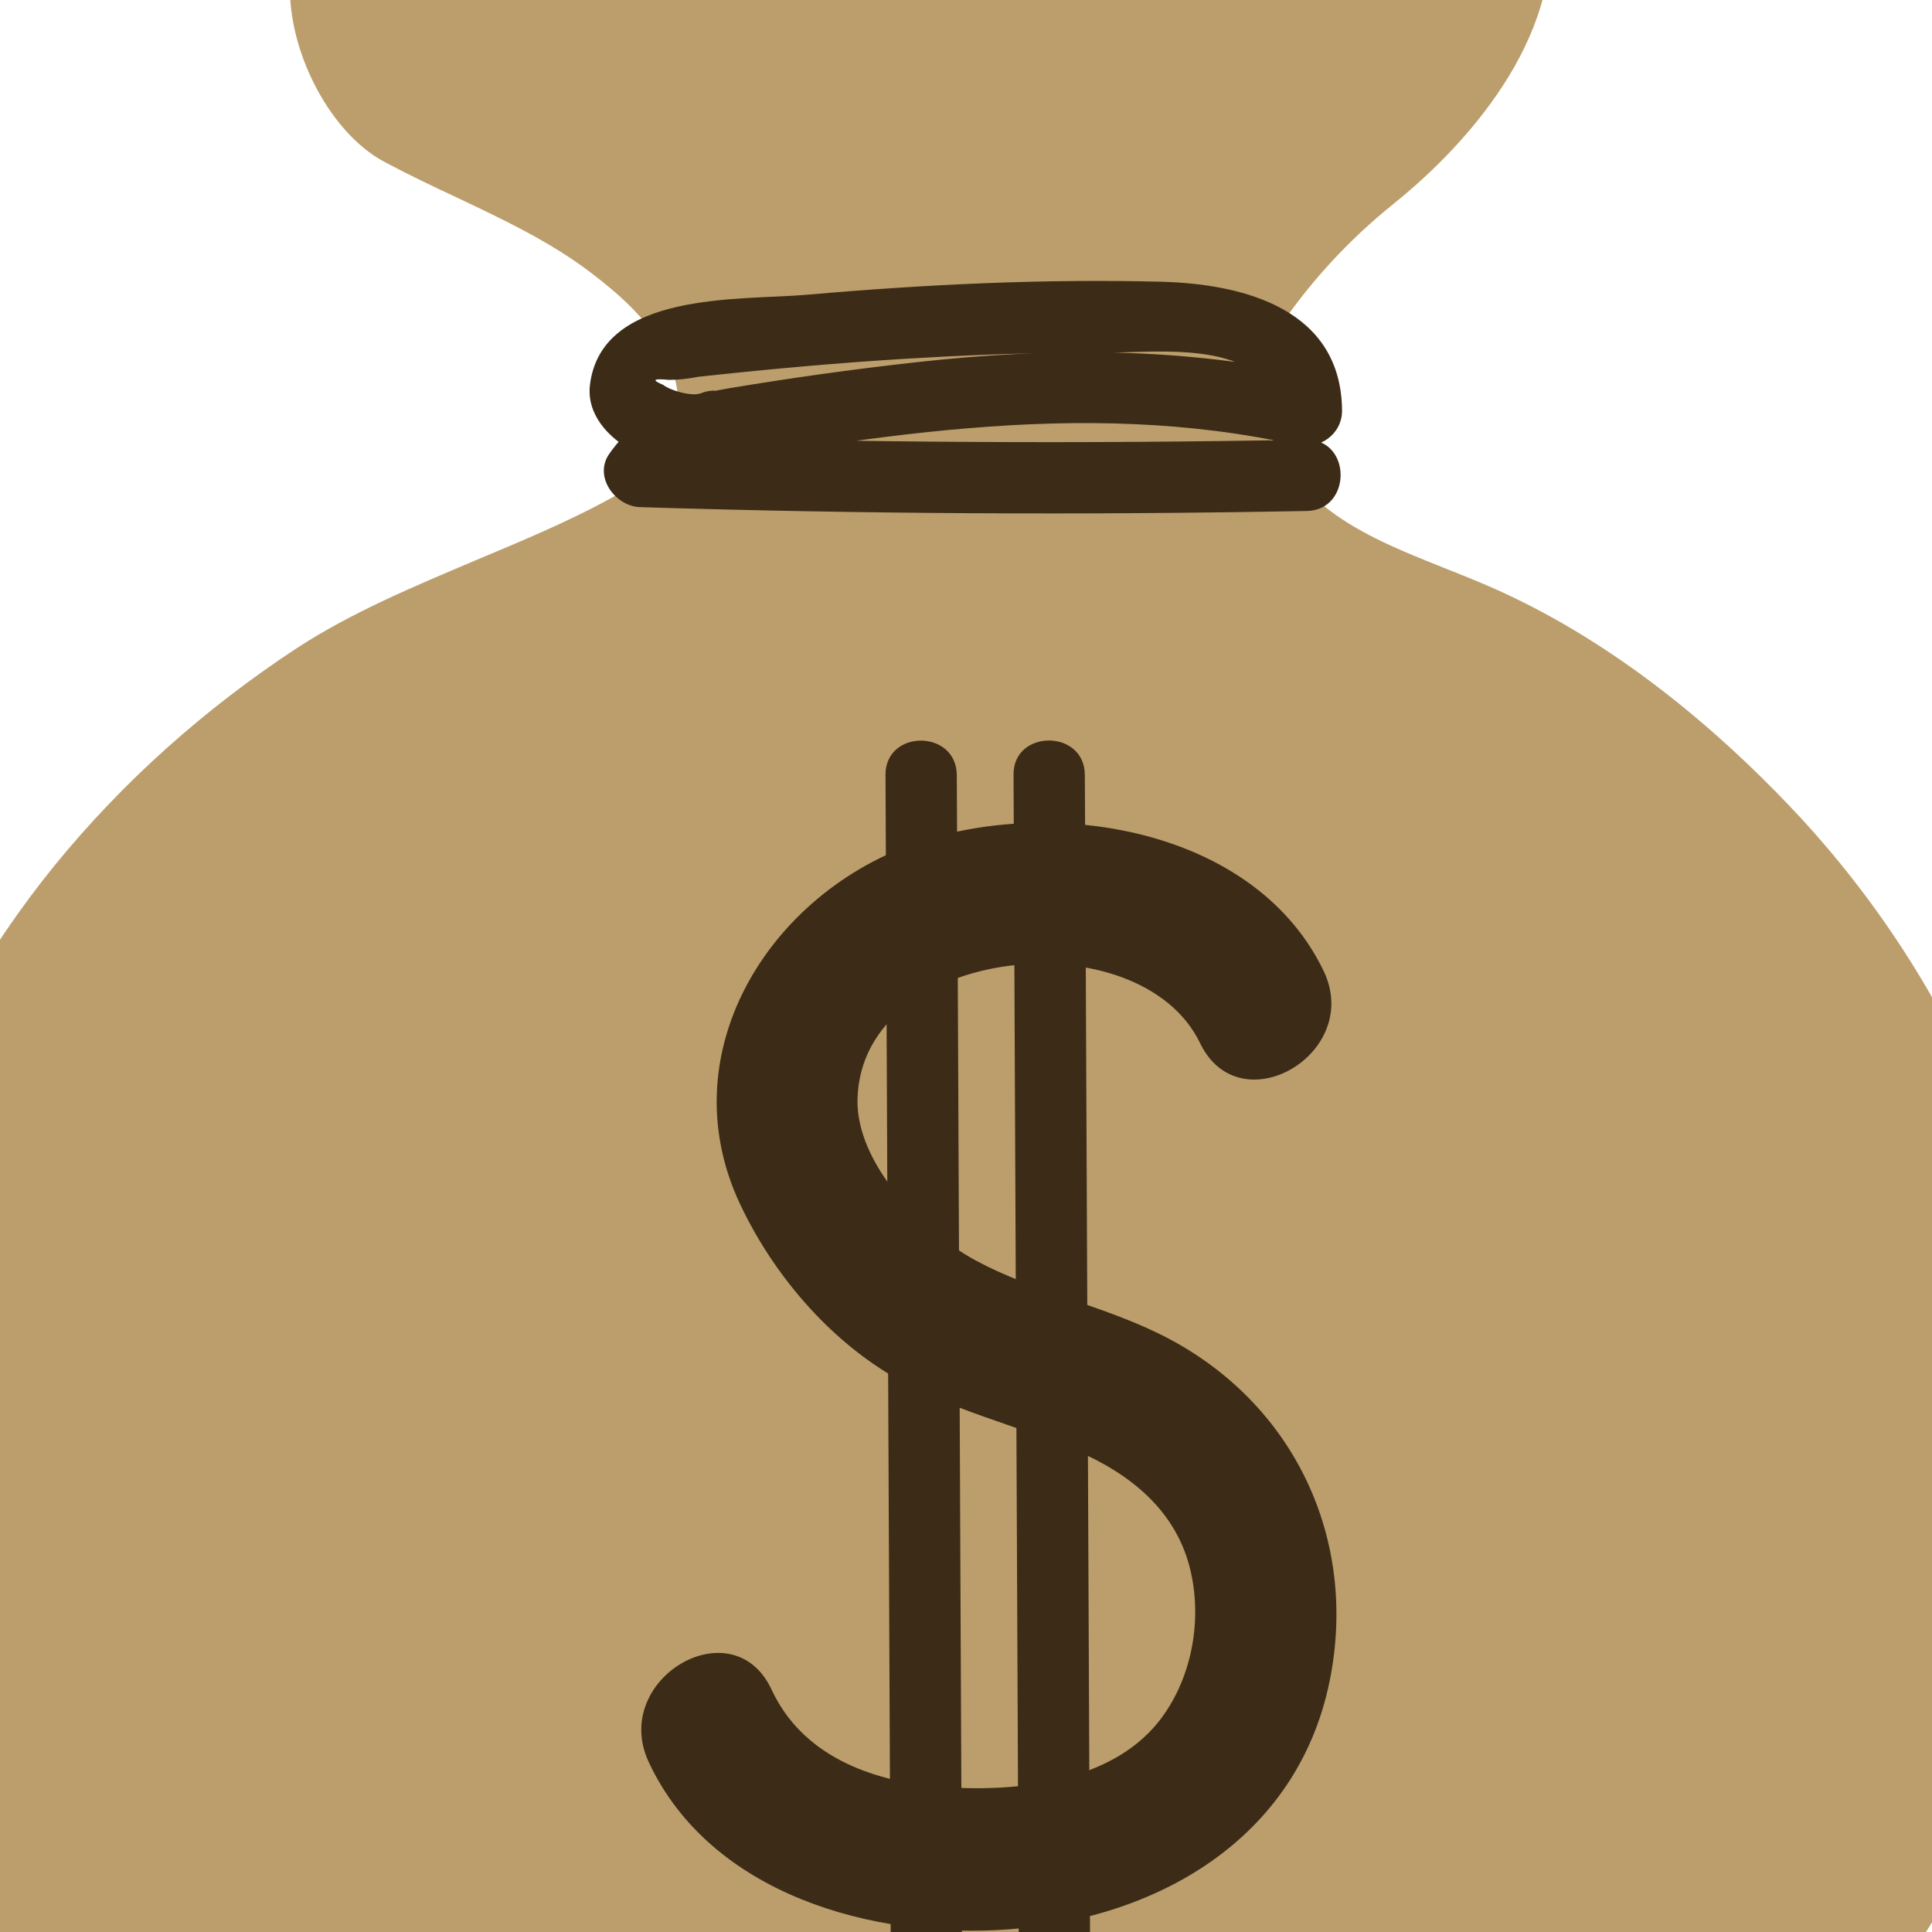 <?xml version="1.0" encoding="utf-8"?>
<!-- Generator: Adobe Illustrator 21.1.0, SVG Export Plug-In . SVG Version: 6.00 Build 0)  -->
<svg version="1.1" id="Capa_1" xmlns="http://www.w3.org/2000/svg" xmlns:xlink="http://www.w3.org/1999/xlink" x="0px" y="0px"
	 viewBox="0 0 504 504" style="enable-background:new 0 0 504 504;" xml:space="preserve">
<style type="text/css">
	.st0{fill:#BC9E6C;}
	.st1{fill:#3C2C17;}
	.st2{fill:#F7EC45;}
</style>
<g>
	<path class="st0" d="M535.5,382.9c0,147.3-129,243.5-288.1,243.5c-159.1,0-288.1-96.3-288.1-243.5c0-56.9,20.2-112.2,56.1-156.3
		c17.8-21.9,39.2-40.9,62.9-56.3c24.7-16.2,54.6-24.4,80.6-38.4c5.5-3,11.3-6.1,15-11.1c5.9-8,5.5-19.5,1.1-28.5
		c-4.4-9-12.1-15.9-20-21.9c-16.3-12.4-35.8-19.2-53.7-28.8C77.5,28.9,62.5-22.3,97.8-30c4.8-1,9.6-2.1,14.5-2
		c7.8,0.1,15.5,3.3,21.1,8.6c3-6.6,6.3-13.3,11.4-18.5c21.7-22.2,60.1,6,80.1,17.3c-4-2.3,15.8-21.5,18.2-22.9
		c10.6-6.1,22.9-6.5,34.6-2.4c11.5,4,24.7,27.3,34.5,29c19.1,3.2,29.7-21.7,46.1-26.7c21.3-6.5,44.8,8.8,45.1,31.5
		c0.4,27.4-20.4,52.3-40.5,68.5c-11.9,9.5-22.3,20.9-30.8,33.6c-3,4.5-5.9,9.5-5.9,15c0,3.2,0.9,6.3,2,9.3
		c11.3,30.1,38.7,34.1,64.6,46.3c28.5,13.4,54.8,34.9,76.1,58C511.1,260.2,535.5,320.4,535.5,382.9z"/>
	<path class="st0" d="M247.4,627.6c-167.7,0-289.4-102.9-289.4-244.8c0-56.7,20-112.4,56.3-157.1c17.7-21.7,38.9-40.7,63.1-56.6
		c14.4-9.4,30.8-16.2,46.6-22.9c11.4-4.8,23.3-9.7,34.2-15.6c5.1-2.8,10.9-5.9,14.6-10.8c5.2-7.1,5.6-17.7,1-27.2
		c-4.5-9.2-12.5-16-19.7-21.5c-10.8-8.2-23.2-14-35.2-19.7c-6-2.8-12.3-5.8-18.3-9C85.1,34.4,73.4,10.1,76-8.2
		c1.7-12.2,9.4-20.4,21.5-23c4.5-1,9.7-2.1,14.8-2c7.5,0.1,14.9,3,20.7,7.8c2.8-6.1,6-12.4,10.9-17.4c19.7-20.1,52-0.6,73.4,12.2
		c2.2,1.3,4.2,2.5,6.1,3.7c2.1-6.3,17.2-20.5,19.1-21.6c10.4-6,23.1-6.9,35.6-2.5c6,2.1,12.1,8.9,18.1,15.4
		c5.7,6.3,11.6,12.7,16.2,13.5c10.6,1.8,18.4-5.6,26.6-13.4c5.8-5.5,11.8-11.1,18.8-13.3c10.9-3.3,23-1.2,32.4,5.6
		c8.9,6.5,14.1,16.4,14.3,27c0.5,32.6-28.5,59.4-41,69.4c-11.8,9.5-22.1,20.7-30.5,33.3c-3,4.4-5.7,9.2-5.7,14.3c0,3.1,1,6.2,2,8.8
		c8.7,23.1,27.5,30.6,47.3,38.5c5.5,2.2,11.1,4.4,16.6,7c33.3,15.6,59.9,40.3,76.5,58.2c43.2,46.9,67,107,67,169.4
		C536.8,524.7,415.1,627.6,247.4,627.6z M111.6-30.8c-4.6,0-9.2,1-13.6,2C83.8-25.7,79.5-15.7,78.4-7.9C76,9.6,87.1,32.6,101.7,40.5
		c5.9,3.2,12.2,6.1,18.2,8.9c12.1,5.7,24.7,11.6,35.7,19.9C163,75,171.3,82.1,176,91.7c5,10.3,4.6,22-1.2,29.8
		c-4,5.4-10,8.6-15.4,11.5c-11,5.9-22.9,10.9-34.4,15.7c-15.7,6.6-31.9,13.4-46.2,22.6c-24,15.7-45.1,34.5-62.6,56
		c-36,44.2-55.8,99.4-55.8,155.5c0,140.4,120.6,242.3,286.9,242.3s286.9-101.9,286.9-242.3c0-61.7-23.5-121.3-66.3-167.7
		c-16.4-17.8-42.8-42.2-75.7-57.7c-5.5-2.6-11.1-4.8-16.5-7c-20.4-8.1-39.7-15.8-48.7-40c-1.1-2.8-2.2-6.2-2.1-9.7
		c0-5.7,3-10.9,6.1-15.6c8.6-12.8,19-24.2,31-33.9c12.2-9.8,40.6-36,40.1-67.5c-0.1-9.9-5-19-13.3-25.1c-8.8-6.4-20.1-8.4-30.3-5.3
		c-6.5,2-12.3,7.4-17.9,12.7c-8.3,7.9-17,16-28.8,14.1c-5.4-0.9-11.3-7.4-17.6-14.3c-5.8-6.3-11.8-12.9-17.1-14.8
		c-11.9-4.2-23.8-3.3-33.6,2.3c-3.2,1.8-18.8,18.1-18.1,20.9l-1.3,2c-2.5-1.4-5.3-3.1-8.3-4.9c-20.7-12.5-52-31.3-70.3-12.6
		c-5,5.1-8.2,11.8-11.1,18.2l-0.7,1.6l-1.3-1.2c-5.4-5.1-12.8-8.1-20.3-8.2C112-30.8,111.8-30.8,111.6-30.8z"/>
</g>
<path class="st1" d="M345.3,253.3c-17.5-36.4-67.8-45.1-103.2-34.4c-40.1,12-68.1,54.9-49,95.3c8.5,18,22.7,34.8,39.9,44.9
	c14.9,8.8,31.8,12.5,47.5,19.2c14.5,6.2,26.7,16,30.2,32c2.9,13.2,0,28.2-8.5,38.9c-13,16.2-38.1,18.4-57.3,16.9
	c-18-1.5-35.7-8.3-43.6-25.3c-10.1-21.7-42.1-2.8-32.1,18.8c16.1,34.6,58.7,46.4,94,43.7c40-3,76.4-24.7,84-66.5
	c6.8-37.2-10.9-72.4-45.1-89c-15.4-7.5-32.6-10.9-47.6-19c-13.9-7.5-31.3-25.4-30.8-42.2c1.2-40.3,73.7-47.2,89.4-14.4
	C323.5,293.6,355.6,274.8,345.3,253.3L345.3,253.3z"/>
<path class="st1" d="M231,202.2c0.4,90.9,0.8,181.7,1.2,272.6c0.1,13.1,0.1,26.2,0.2,39.4c0.1,11.9,18.6,12,18.6,0
	c-0.4-90.9-0.8-181.7-1.2-272.6c-0.1-13.1-0.1-26.2-0.2-39.4C249.5,190.2,230.9,190.2,231,202.2L231,202.2z"/>
<path class="st1" d="M264.4,202.1c0.4,90.9,0.8,181.7,1.2,272.6c0.1,13.1,0.1,26.2,0.2,39.4c0.1,11.9,18.6,12,18.6,0
	c-0.4-90.9-0.8-181.7-1.2-272.6c-0.1-13.1-0.1-26.2-0.2-39.4C282.9,190.2,264.3,190.2,264.4,202.1L264.4,202.1z"/>
<path class="st1" d="M340.7,114.7c-58,1.1-115.9,0.8-173.9-1c2.7,4.7,5.3,9.3,8,14c6.4-9.1,24.1-9.1,33.9-10.6
	c14.6-2.2,29.3-4.2,44.1-5.4c28.7-2.4,57.3-1.9,85.5,4.4c5.8,1.3,11.8-2.7,11.8-9c-0.2-26.3-25.3-33-47-33.6
	c-30.9-0.8-61.9,0.7-92.7,3.4c-17.5,1.5-53.5-1-56.5,23.5c-1.8,15,21.6,25,33.8,20.1c11-4.4,6.2-22.3-4.9-17.9
	c-2.3,0.9-7.9-0.7-9.8-2.2c-3.1-1.3-2.6-1.7,1.5-1.3c2.6,0,5.1-0.3,7.6-0.8c3.2-0.3,6.3-0.7,9.5-1c16.6-1.7,33.2-3.1,49.8-4
	c15.8-0.9,31.7-1.4,47.5-1.3c12.3,0,42.6-3.7,42.7,15.2c3.9-3,7.8-6,11.8-9c-34.4-7.7-69.5-7.6-104.4-3.7
	c-16.3,1.8-32.7,4.1-48.9,6.8c-12.8,2.2-23.4,6.1-31.1,17c-4.3,6,1.5,13.8,8,14c58,1.8,115.9,2.1,173.9,1
	C352.7,133.1,352.7,114.5,340.7,114.7L340.7,114.7z"/>
<path class="st2" d="M246.4-88c-1.7-31.9-3.5-63.7-5.2-95.6c-0.4-7-11.2-7-10.9,0c1.7,31.9,3.5,63.7,5.2,95.6
	C235.9-81,246.7-81,246.4-88L246.4-88z"/>
<path class="st2" d="M79.6-64C54-83.1,28.5-102.2,2.9-121.3c-5.6-4.2-11,5.2-5.5,9.4C23-92.8,48.6-73.7,74.1-54.6
	C79.7-50.5,85.1-59.9,79.6-64L79.6-64z"/>
<g>
	<g>
		<path class="st2" d="M402.4-71.1c22.9-22.3,45.7-44.5,68.6-66.8c3.5-3.4-1.8-8.7-5.3-5.3c-22.9,22.3-45.7,44.5-68.6,66.8
			C393.6-73,398.9-67.7,402.4-71.1L402.4-71.1z"/>
	</g>
</g>
<path class="st2" d="M-72.6,313.5c-31.4-5.7-62.8-11.4-94.2-17.1c-6.8-1.2-9.8,9.2-2.9,10.5c31.4,5.7,62.8,11.4,94.2,17.1
	C-68.6,325.2-65.7,314.7-72.6,313.5L-72.6,313.5z"/>
<path class="st2" d="M-88.1,481.1c-24.5,20.4-49,40.9-73.5,61.3c-5.4,4.5,2.3,12.1,7.7,7.7c24.5-20.4,49-40.9,73.5-61.3
	C-75,484.3-82.7,476.7-88.1,481.1L-88.1,481.1z"/>
<path class="st2" d="M-13.3,159.4c-20.4-24.5-40.9-49-61.3-73.5c-4.5-5.4-12.1,2.3-7.7,7.7c20.4,24.5,40.9,49,61.3,73.5
	C-16.5,172.4-8.8,164.7-13.3,159.4L-13.3,159.4z"/>
<path class="st2" d="M579.6,373.9c31.4-5.7,62.8-11.4,94.2-17.1c6.9-1.3,4-11.7-2.9-10.5c-31.4,5.7-62.8,11.4-94.2,17.1
	C569.8,364.7,572.7,375.2,579.6,373.9L579.6,373.9z"/>
<path class="st2" d="M584.5,538.8c24.5,20.4,49,40.9,73.5,61.3c5.3,4.4,13.1-3.2,7.7-7.7c-24.5-20.4-49-40.9-73.5-61.3
	C586.9,526.6,579.1,534.3,584.5,538.8L584.5,538.8z"/>
<path class="st2" d="M525.1,217c20.4-24.5,40.9-49,61.3-73.5c4.4-5.3-3.2-13.1-7.7-7.7c-20.4,24.5-40.9,49-61.3,73.5
	C513,214.7,520.6,222.4,525.1,217L525.1,217z"/>
</svg>
